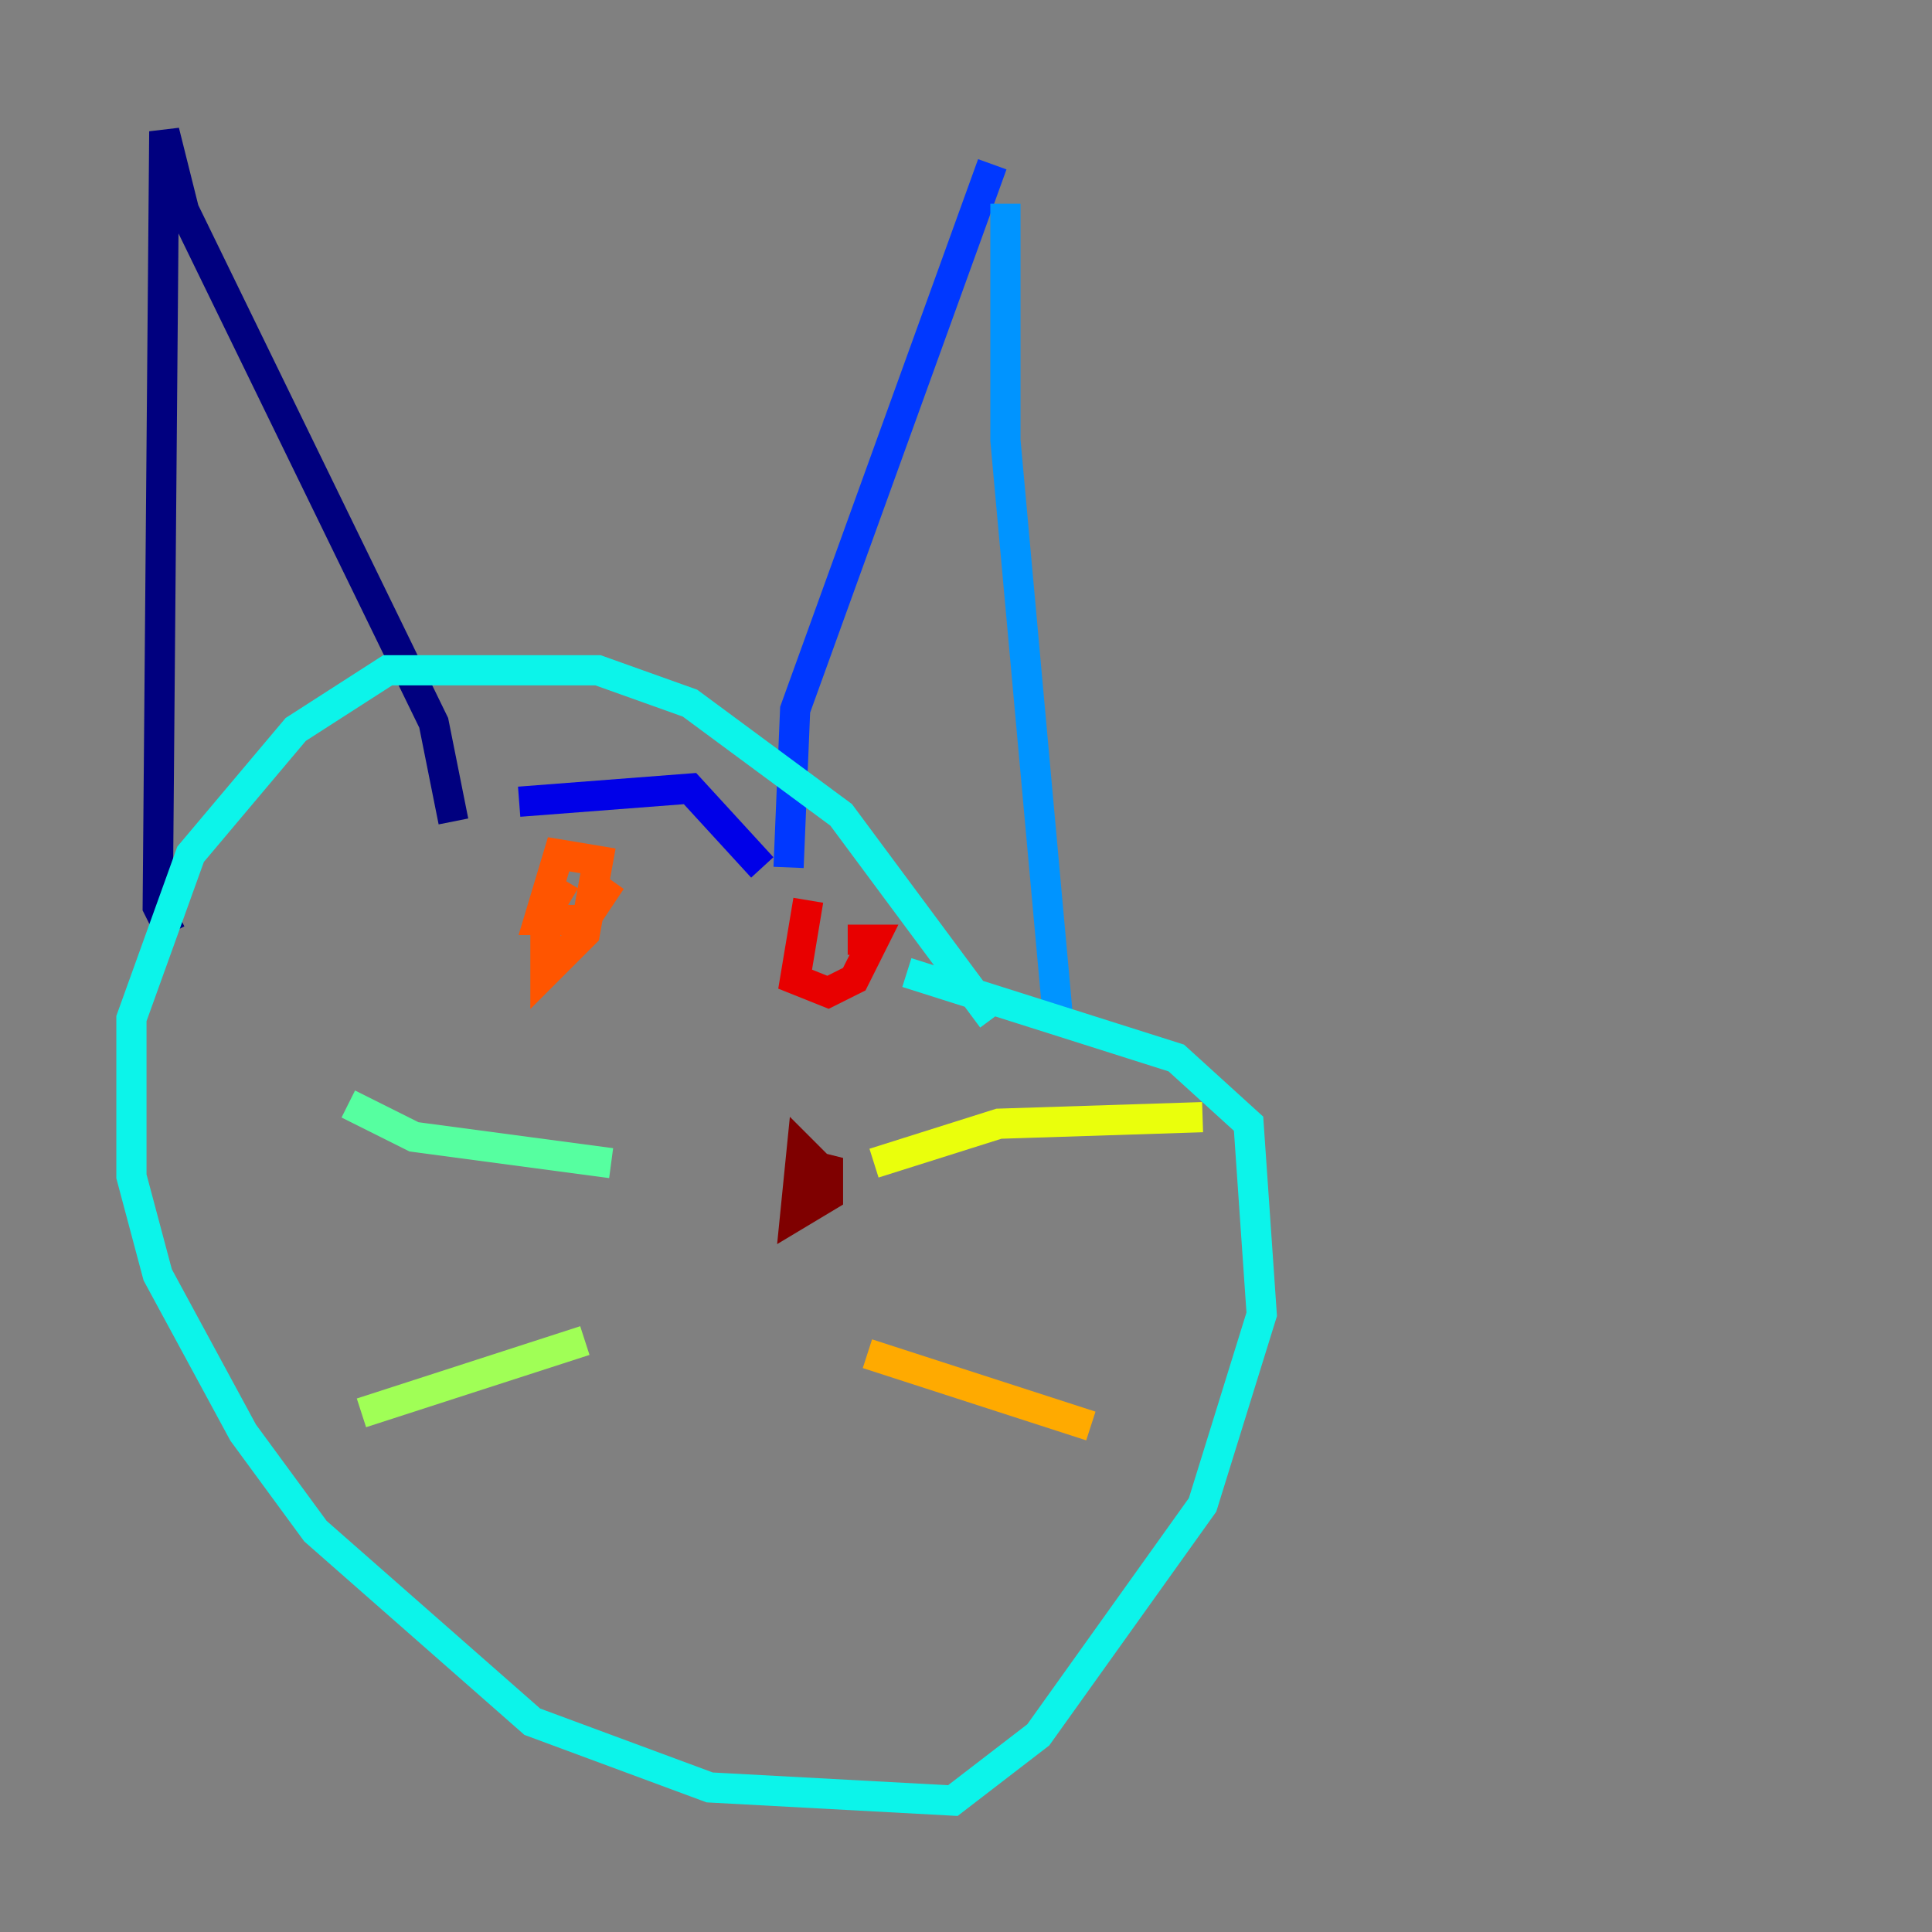 <?xml version="1.0" encoding="utf-8" ?>
<svg baseProfile="tiny" height="128" version="1.2" viewBox="0,0,128,128" width="128" xmlns="http://www.w3.org/2000/svg" xmlns:ev="http://www.w3.org/2001/xml-events" xmlns:xlink="http://www.w3.org/1999/xlink"><rect x="0" y="0" width="128" height="128" fill="#808080" stroke="none"/><defs /><polyline fill="none" points="11.32,61.823 10.449,60.082 10.884,8.707 12.191,13.932 28.735,47.891 30.041,54.422" stroke="#00007f" stroke-width="2" /><polyline fill="none" points="34.395,53.116 45.714,52.245 50.503,57.469" stroke="#0000e8" stroke-width="2" /><polyline fill="none" points="52.245,57.469 52.68,47.02 65.742,10.884" stroke="#0038ff" stroke-width="2" /><polyline fill="none" points="66.612,13.497 66.612,29.17 70.095,67.483" stroke="#0094ff" stroke-width="2" /><polyline fill="none" points="65.742,67.483 55.728,53.986 45.714,46.585 39.619,44.408 25.687,44.408 19.592,48.327 12.626,56.599 8.707,67.483 8.707,77.932 10.449,84.463 16.109,94.912 20.898,101.442 35.265,114.068 47.02,118.422 63.129,119.293 68.789,114.939 79.674,99.701 83.592,87.075 82.721,74.449 77.932,70.095 60.082,64.435" stroke="#0cf4ea" stroke-width="2" /><polyline fill="none" points="23.075,73.143 27.429,75.32 40.49,77.061" stroke="#56ffa0" stroke-width="2" /><polyline fill="none" points="23.946,93.605 38.748,88.816" stroke="#a0ff56" stroke-width="2" /><polyline fill="none" points="57.905,77.061 66.177,74.449 79.674,74.014" stroke="#eaff0c" stroke-width="2" /><polyline fill="none" points="57.469,89.687 72.272,94.476" stroke="#ffaa00" stroke-width="2" /><polyline fill="none" points="37.442,58.34 36.136,60.517 36.136,64.435 38.748,61.823 39.619,57.034 37.007,56.599 35.701,60.952 38.748,60.952 40.49,58.34 39.184,60.082" stroke="#ff5500" stroke-width="2" /><polyline fill="none" points="53.551,59.646 52.68,64.871 54.857,65.742 56.599,64.871 57.905,62.258 56.163,62.258" stroke="#e80000" stroke-width="2" /><polyline fill="none" points="54.857,77.932 53.116,76.191 52.68,80.544 54.857,79.238 54.857,77.497 53.116,77.061" stroke="#7f0000" stroke-width="2" /></svg>